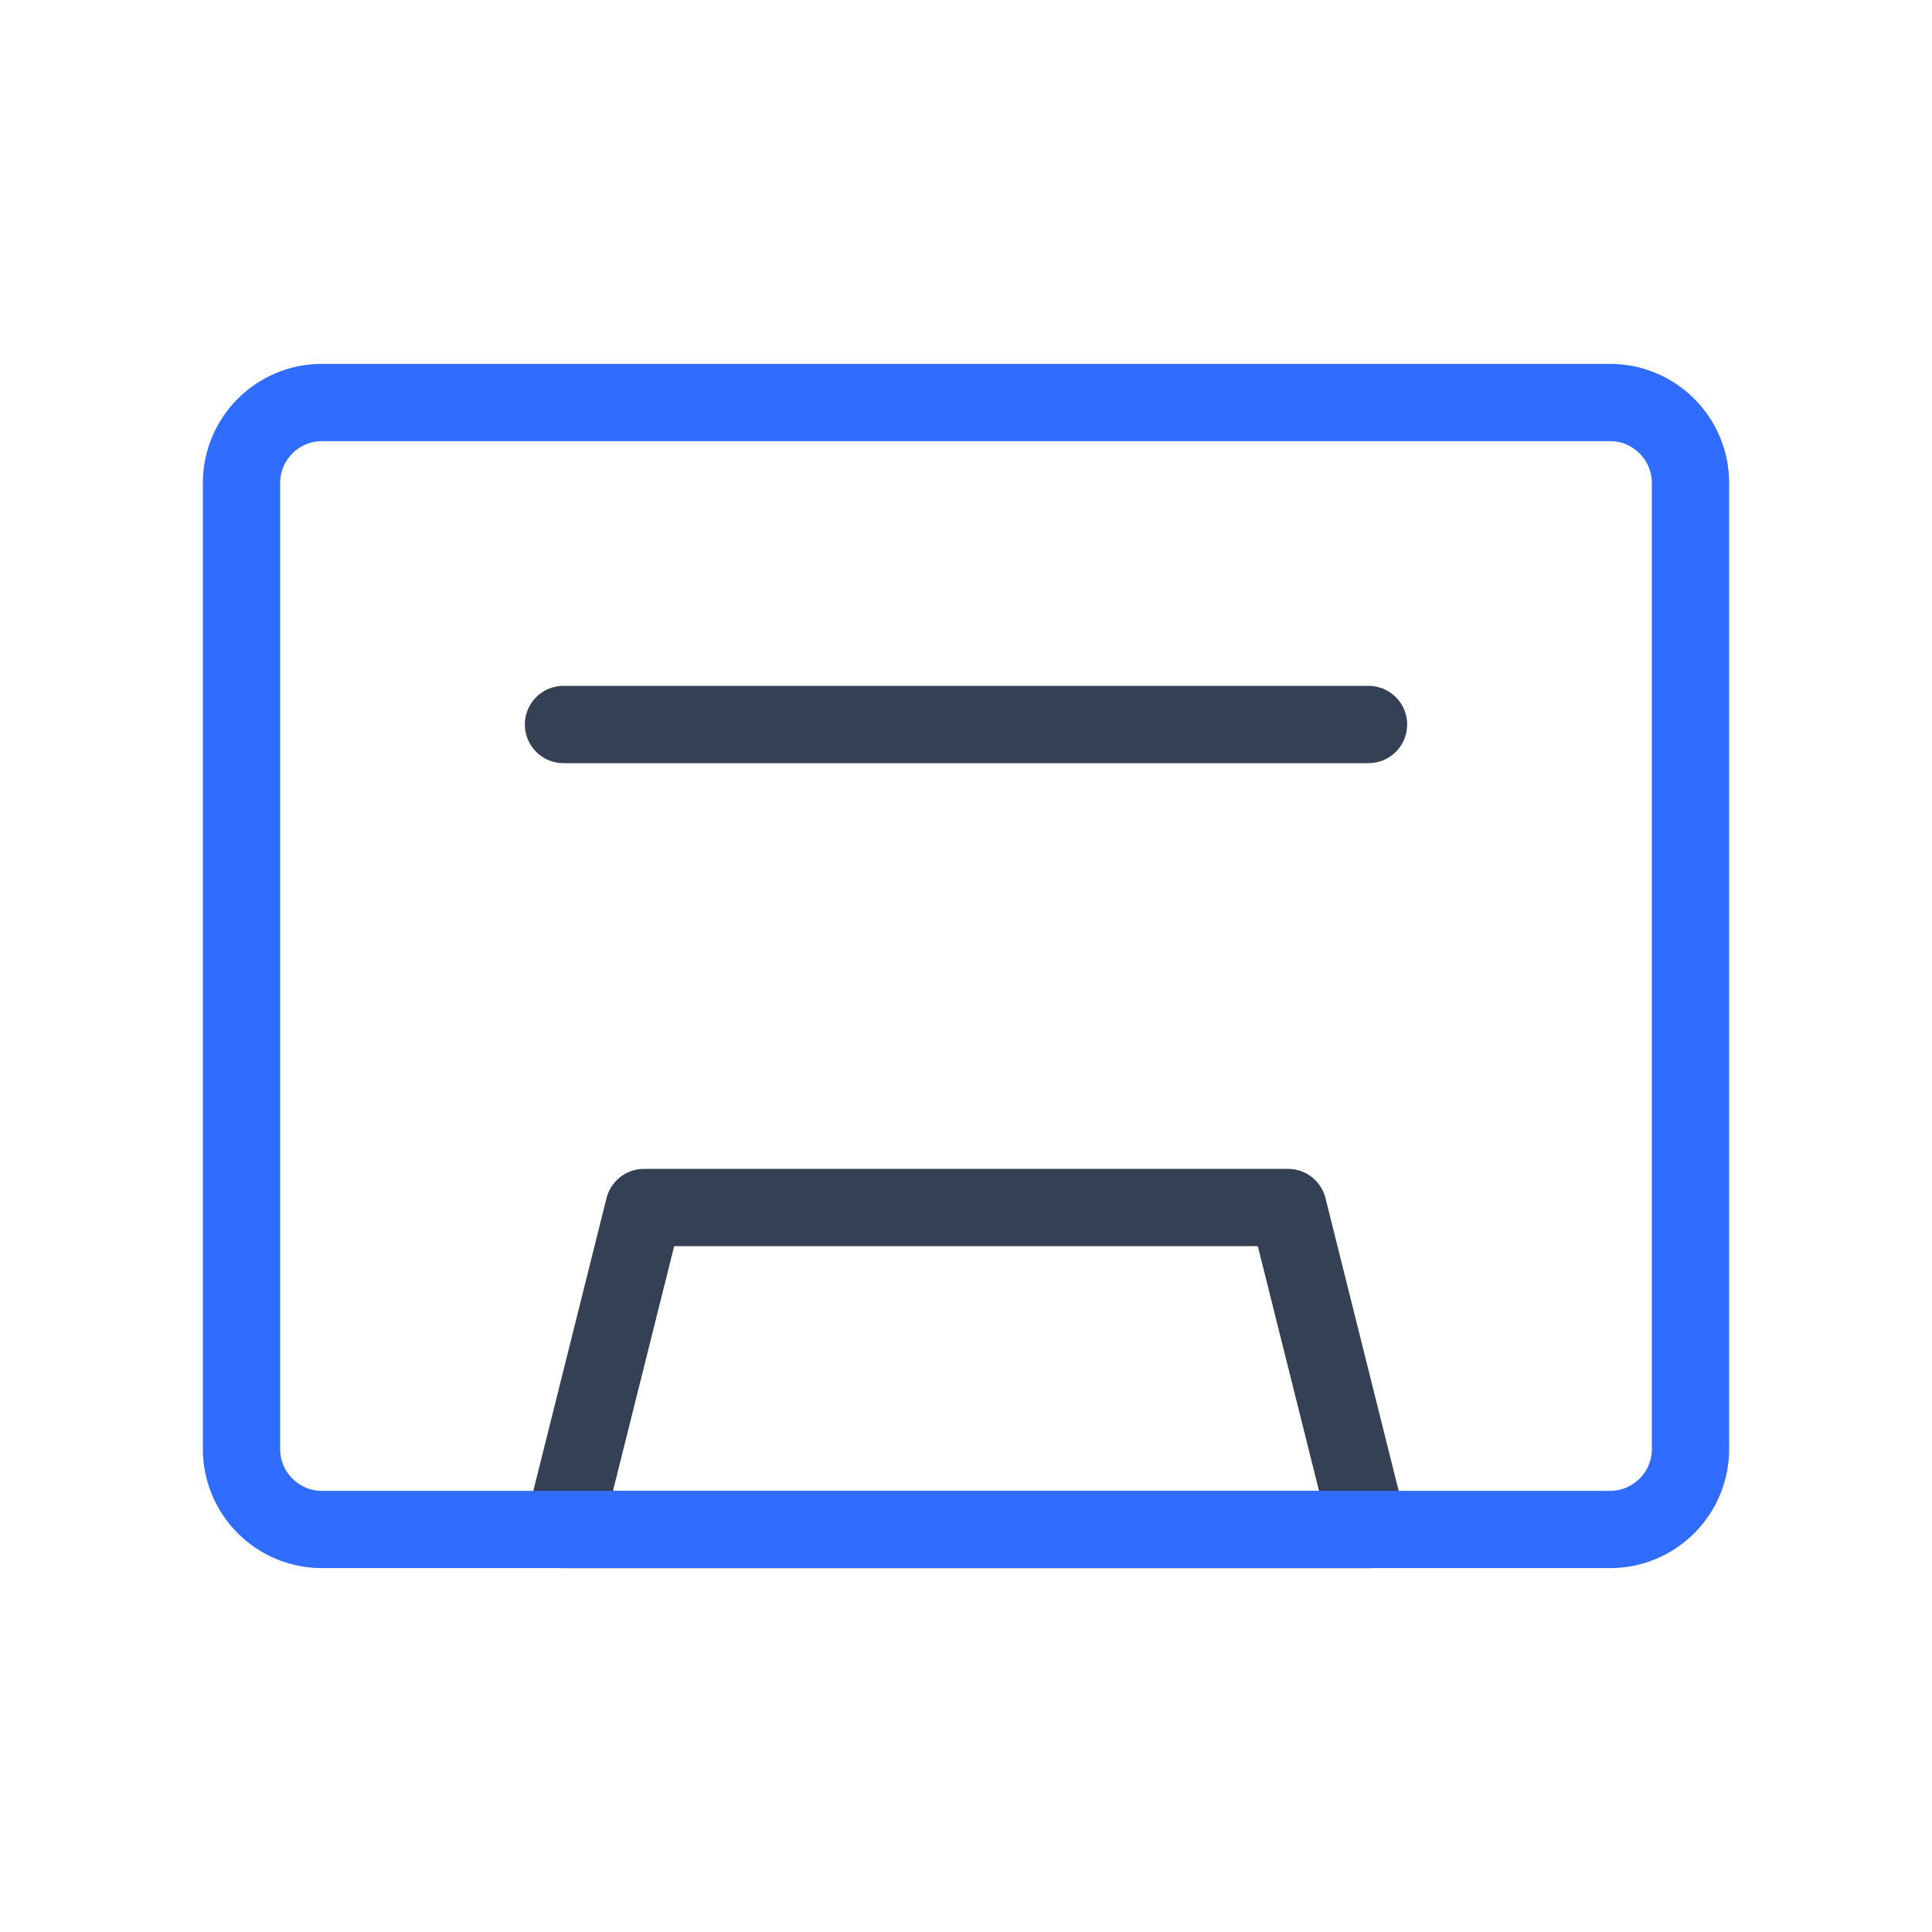 <svg xmlns="http://www.w3.org/2000/svg" width="3em" height="3em" viewBox="0 0 50 50"><g fill="none" stroke-linecap="round" stroke-linejoin="round" stroke-width="2"><path stroke="#344054" d="M35.417 18.75H14.583m18.75 12.5H16.667l-2.084 8.333h20.834z"/><path stroke="#306CFE" d="M41.667 10.417H8.333c-1.15 0-2.083.933-2.083 2.083v25c0 1.15.933 2.083 2.083 2.083h33.334c1.15 0 2.083-.932 2.083-2.083v-25c0-1.15-.933-2.083-2.083-2.083"/></g></svg>